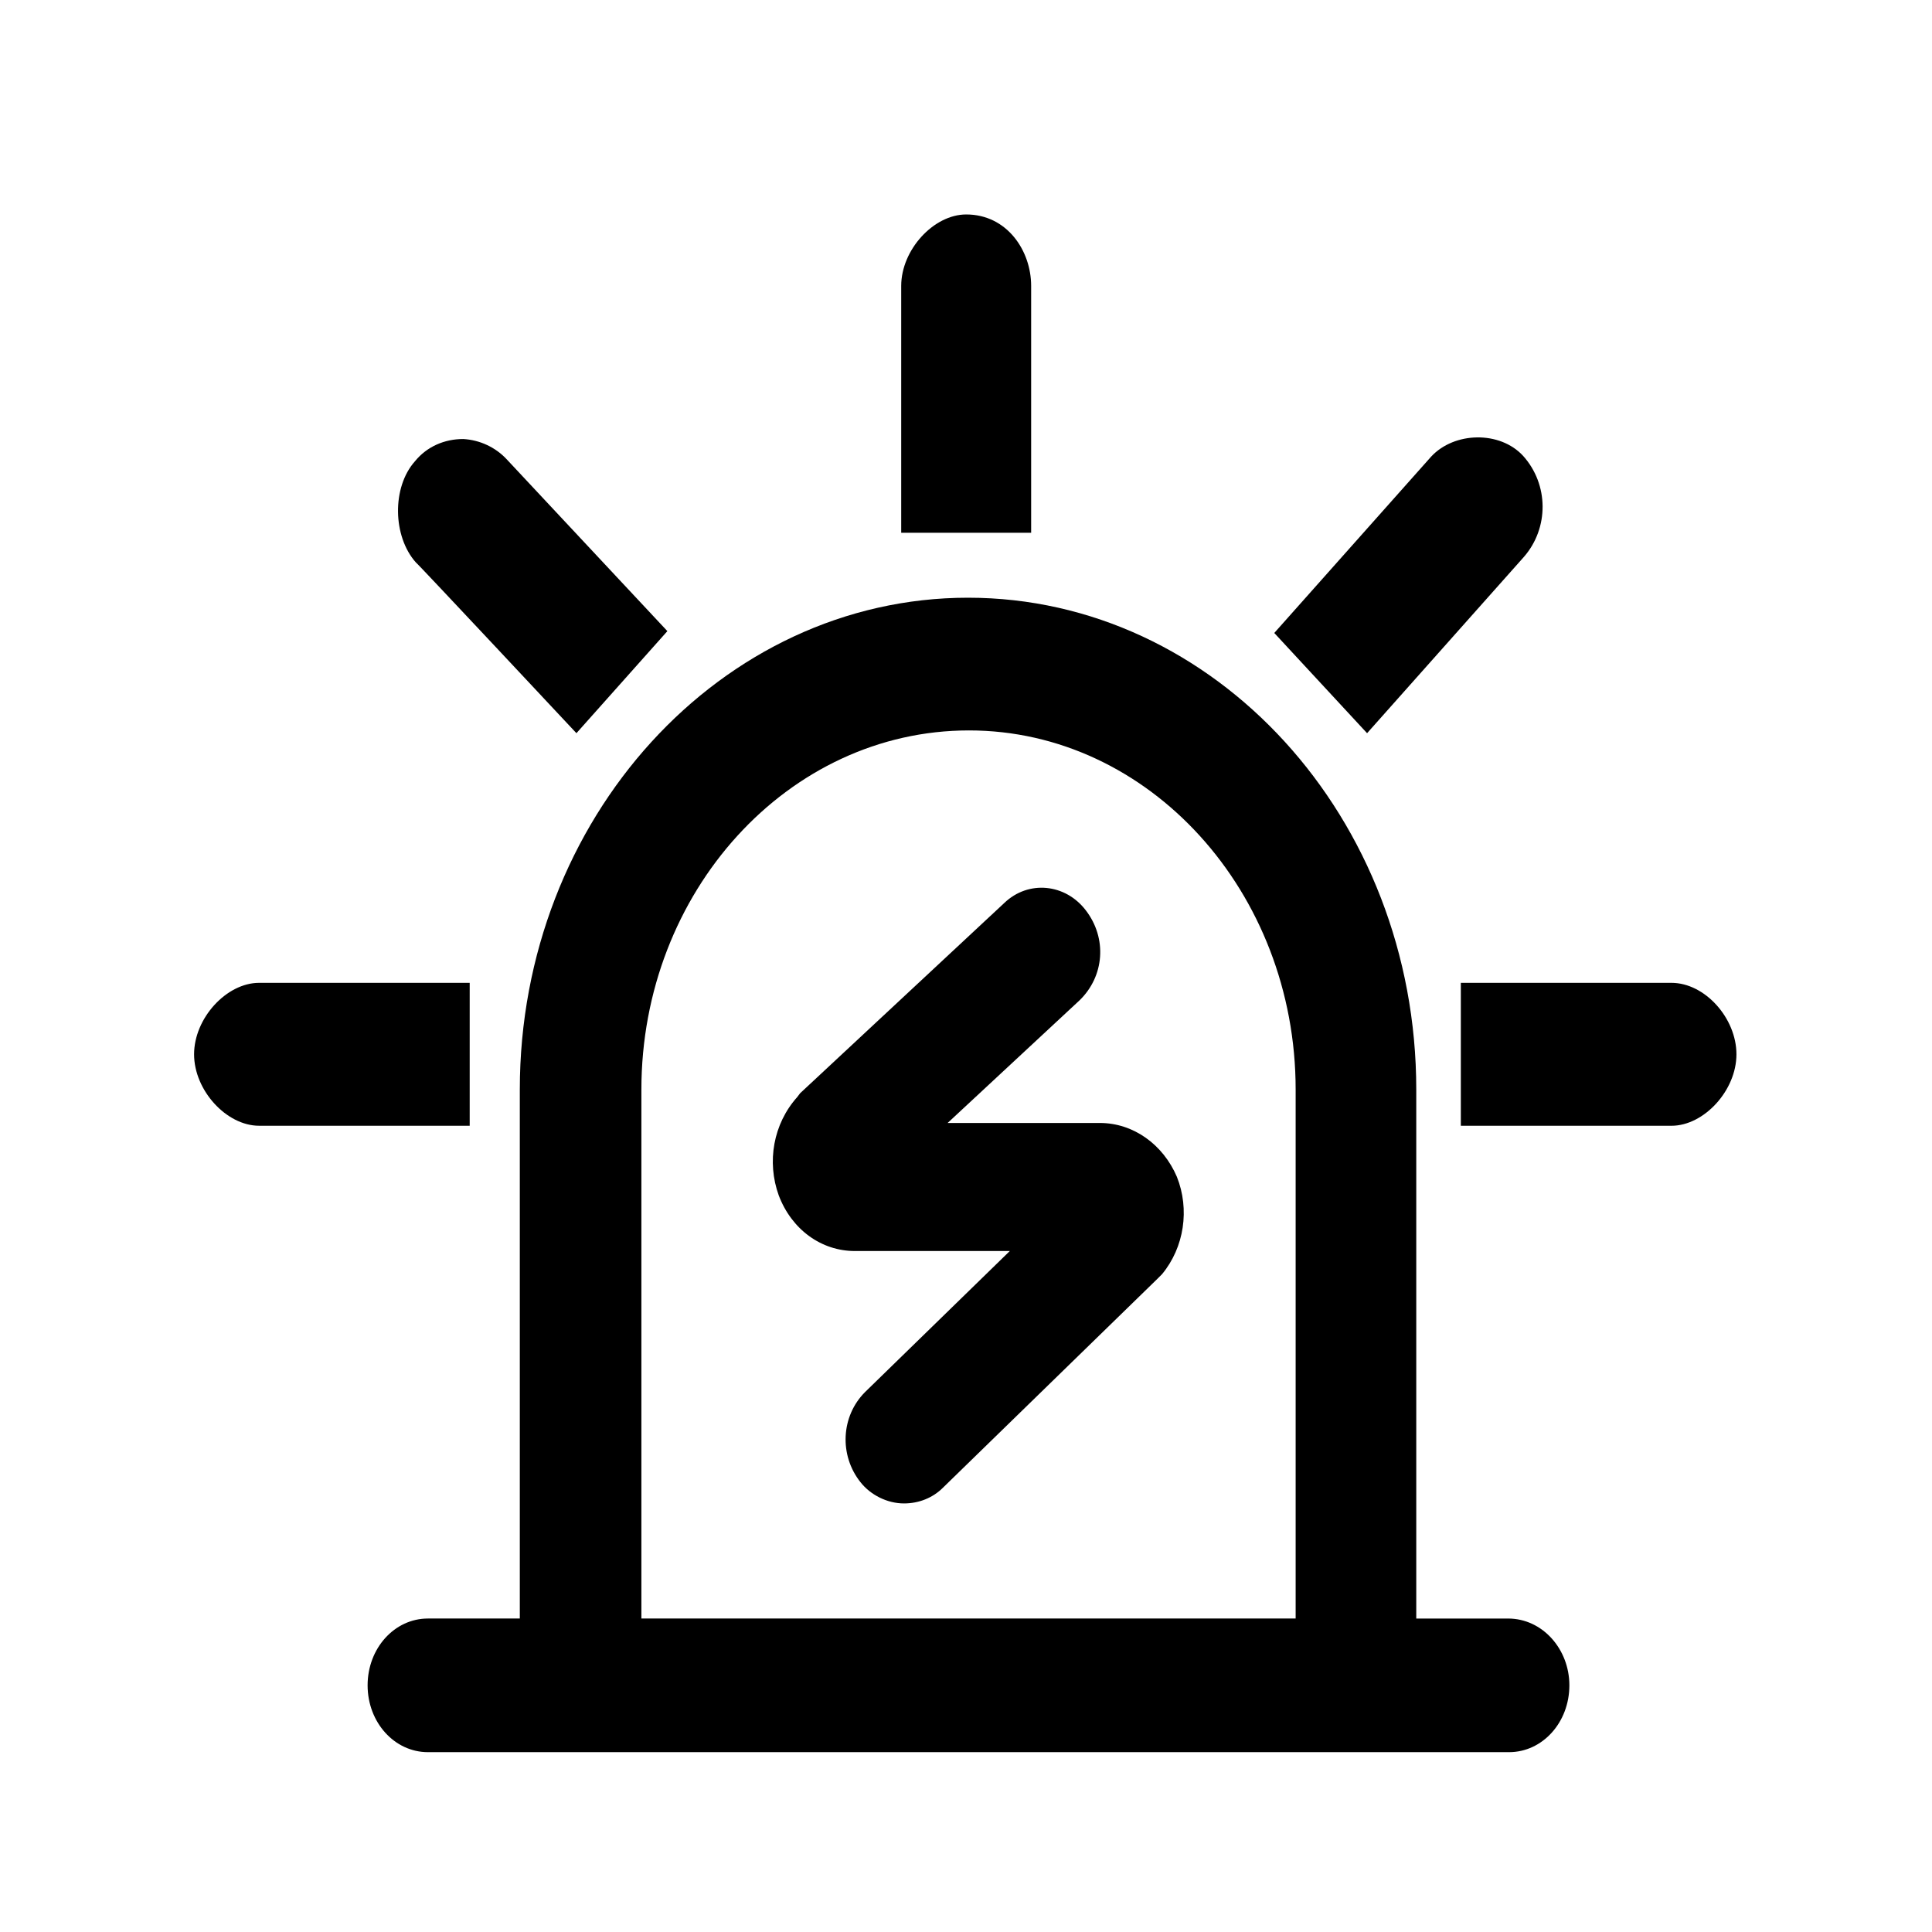 <?xml version="1.0" standalone="no"?><!DOCTYPE svg PUBLIC "-//W3C//DTD SVG 1.1//EN" "http://www.w3.org/Graphics/SVG/1.1/DTD/svg11.dtd"><svg t="1641516390699" class="icon" viewBox="0 0 1024 1024" version="1.1" xmlns="http://www.w3.org/2000/svg" p-id="3032" xmlns:xlink="http://www.w3.org/1999/xlink" width="200" height="200"><defs><style type="text/css"></style></defs><path d="M546.53 151.54c0-18.69-12.79-37.87-34.43-37.87-17.22 0-34.44 18.69-34.44 37.87v130.84h68.87V151.54z m261.18 143.62c13.28-15.24 13.28-38.36-0.49-53.61-12.29-13.28-36.4-12.79-48.7 0.49l-83.13 93.45 49.19 53.12 83.13-93.45z m-502.19 93.45l48.2-54.1-85.09-91c-5.9-6.39-14.26-10.33-23.12-10.82-9.84 0-19.18 3.93-25.58 11.8-12.29 13.77-11.8 39.84 0.49 53.62 0.01-0.49 85.1 90.5 85.1 90.5z m-56.57 132.32H137.3c-17.22 0-34.43 18.69-34.43 37.87 0 19.19 17.22 37.87 34.43 37.87h111.65v-75.74z m636.97 0H774.27v75.75h111.65c17.22 0 34.43-18.69 34.43-37.87 0-19.19-16.72-37.88-34.43-37.88zM582.93 595.2h-80.67l69.85-64.93c13.28-12.79 14.76-32.95 3.44-47.71-10.82-14.26-30.5-16.23-43.28-3.94L424.06 579.46l-1.48 1.97c-12.79 14.26-16.23 34.43-9.84 52.13 6.89 18.2 22.63 29.51 40.34 29.51h82.14l-76.73 74.76c-12.79 12.79-13.77 33.45-2.46 47.71 5.41 6.89 14.26 11.31 23.12 11.31 7.87 0 15.25-2.95 20.66-8.36l113.62-110.67 2.46-2.46c11.81-14.26 14.76-34.43 7.87-51.65-7.38-17.2-23.12-28.51-40.83-28.51z m0 0" p-id="3033"></path><path d="M339.95 857.86V577.49c0-104.77 77.72-190.35 173.63-190.35 95.42 0 173.14 85.58 173.14 190.35v280.36H339.95z m459.4 0h-48.7V577.49c0-144.12-106.73-260.69-237.57-260.69-130.84 0-237.57 117.06-237.57 260.69v280.36h-48.7c-17.71 0-31.97 15.74-31.97 35.41 0 19.68 14.26 35.42 31.97 35.42h573.02c17.71 0 31.97-15.74 31.97-35.42 0.01-19.17-14.25-35.4-32.45-35.4z m0 0" p-id="3034"></path></svg>